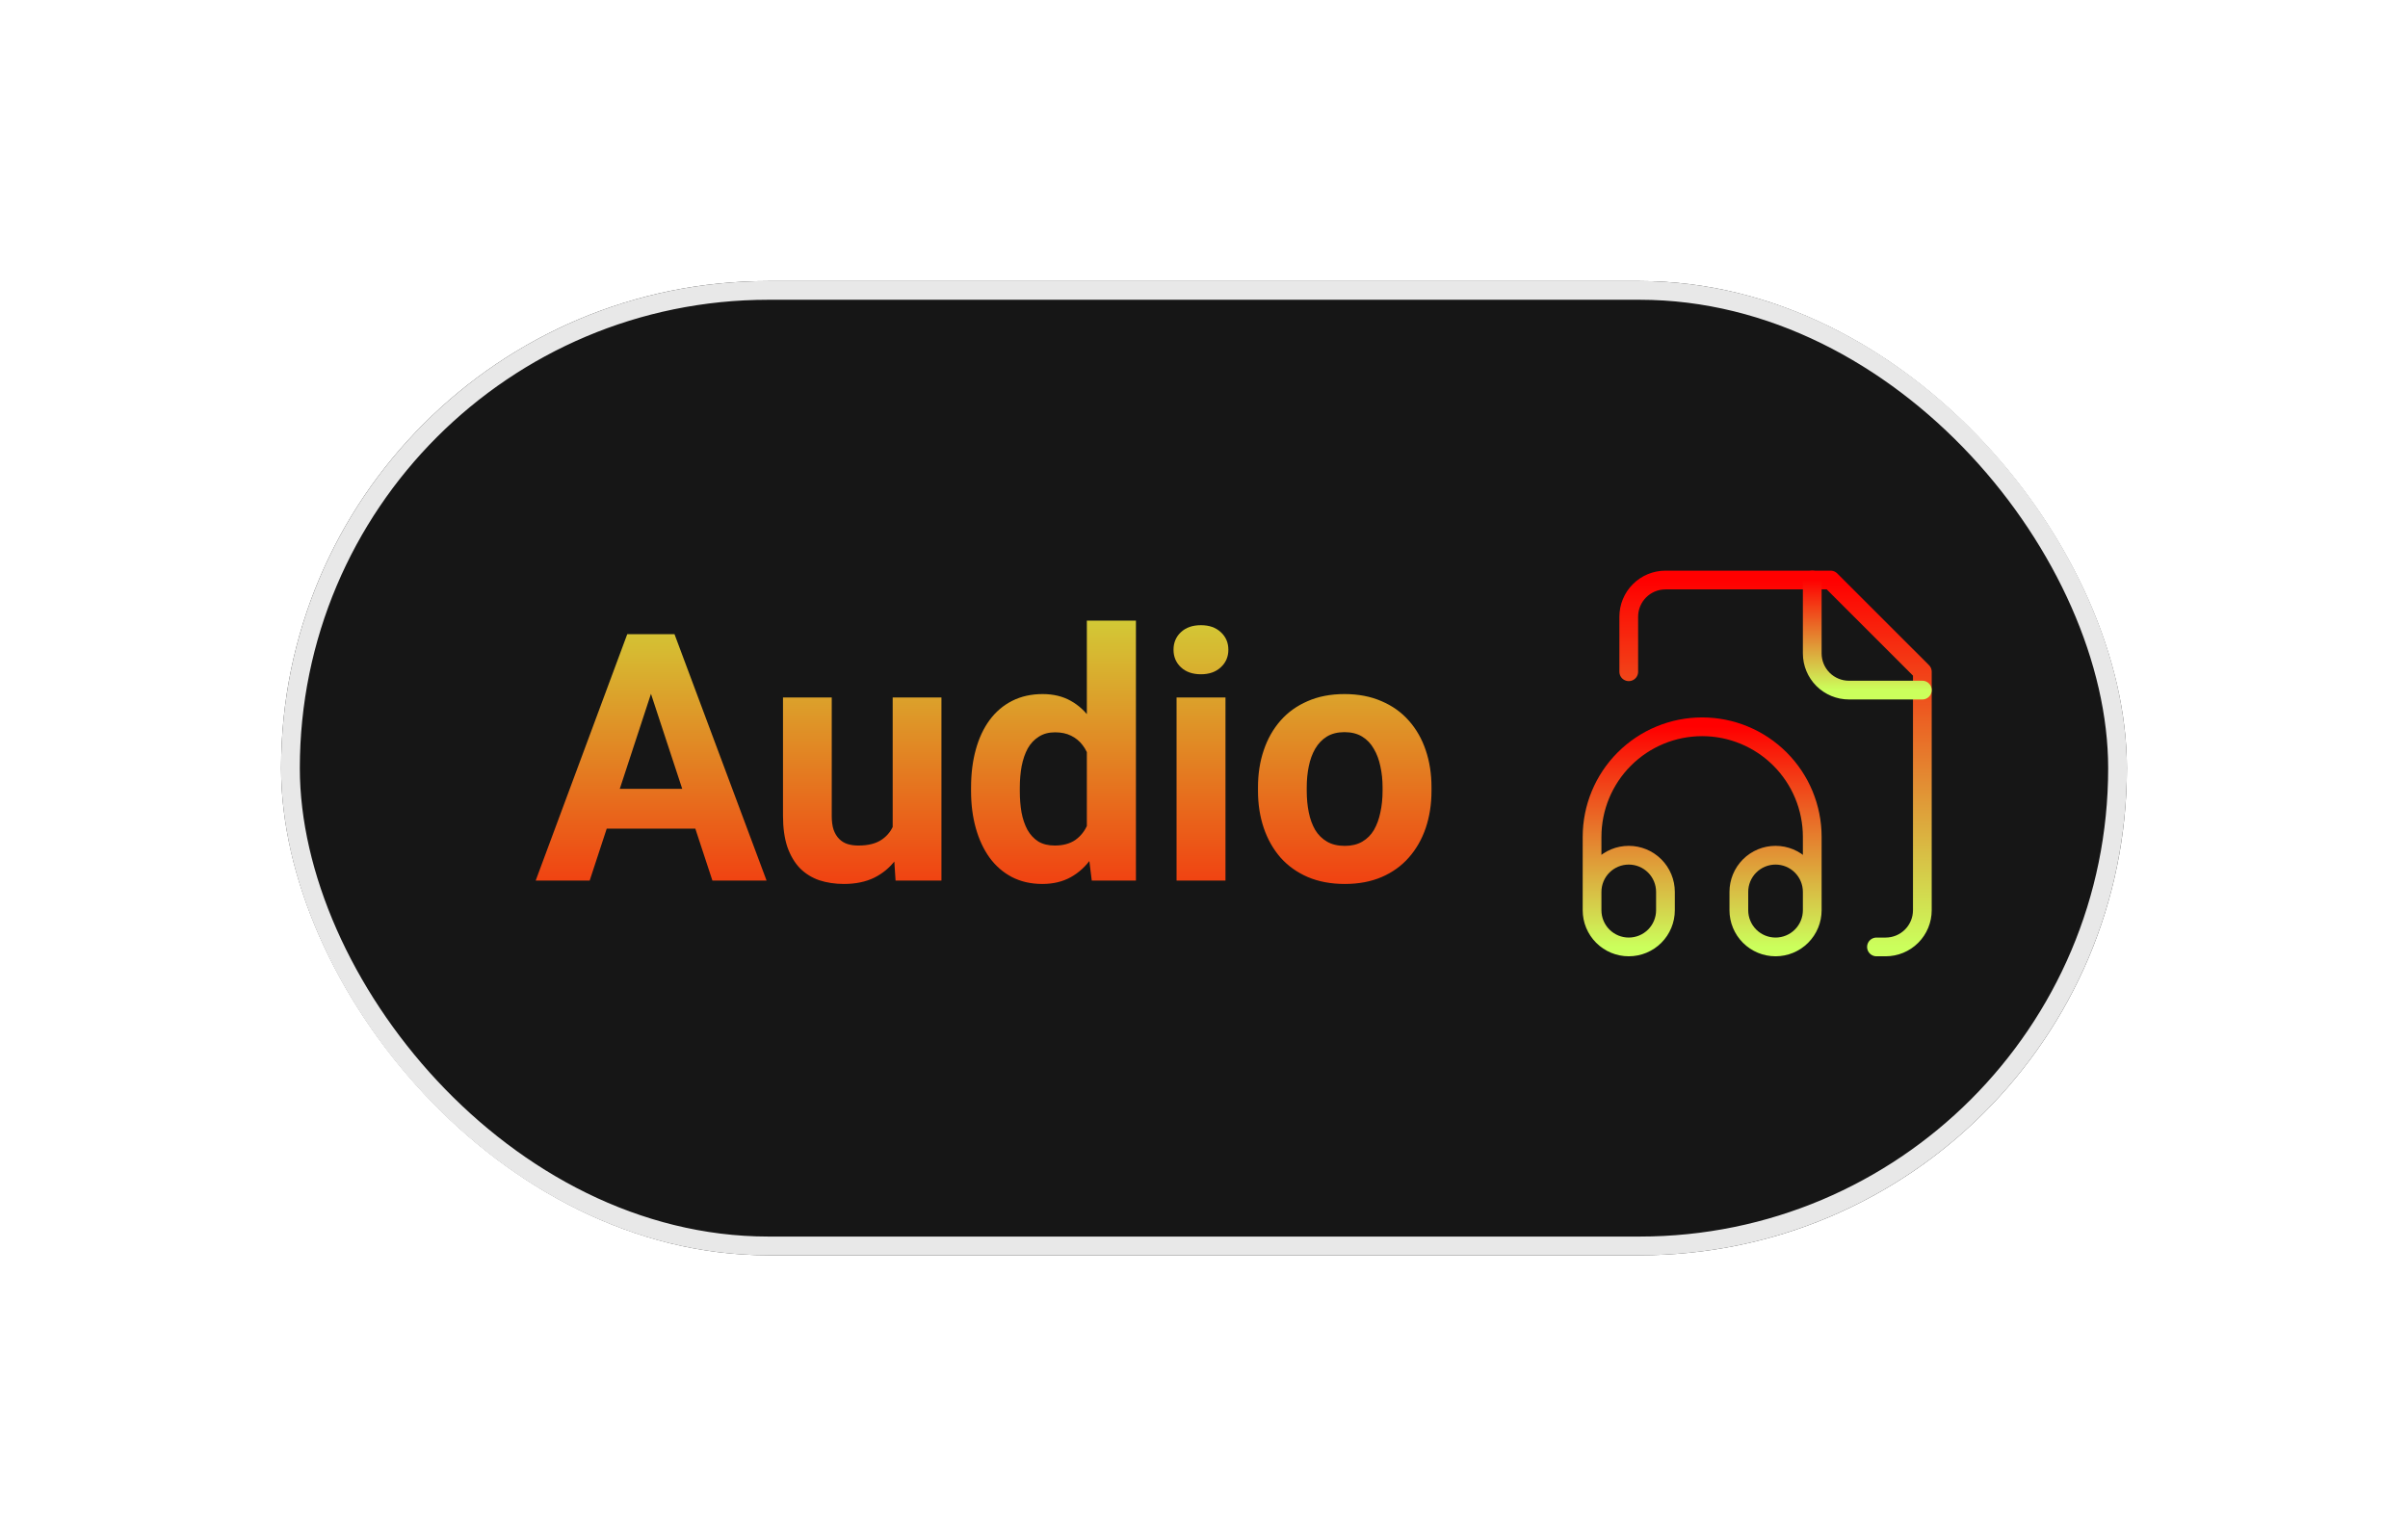 <svg width="257" height="164" viewBox="0 0 257 164" fill="none" xmlns="http://www.w3.org/2000/svg">
<g filter="url(#filter0_d_3_16)">
<rect x="30" y="15" width="197" height="104" rx="52" fill="#161616"/>
<rect x="31" y="16" width="195" height="102" rx="51" stroke="white" stroke-opacity="0.9" stroke-width="2"/>
<path d="M70.09 57.194L62.935 79H57.172L66.946 52.695H70.614L70.09 57.194ZM76.034 79L68.861 57.194L68.283 52.695H71.987L81.815 79H76.034ZM75.709 69.208V73.454H61.815V69.208H75.709ZM95.274 74.321V59.452H100.478V79H95.582L95.274 74.321ZM95.853 70.31L97.388 70.274C97.388 71.575 97.238 72.785 96.936 73.905C96.635 75.013 96.184 75.977 95.582 76.796C94.979 77.603 94.221 78.235 93.305 78.693C92.39 79.138 91.312 79.361 90.071 79.361C89.12 79.361 88.241 79.229 87.434 78.964C86.639 78.687 85.952 78.259 85.374 77.681C84.808 77.091 84.362 76.338 84.037 75.423C83.724 74.495 83.567 73.381 83.567 72.081V59.452H88.77V72.117C88.77 72.695 88.837 73.183 88.969 73.58C89.114 73.978 89.312 74.303 89.565 74.556C89.818 74.809 90.113 74.989 90.451 75.098C90.8 75.206 91.185 75.26 91.607 75.26C92.679 75.26 93.522 75.043 94.136 74.61C94.763 74.176 95.202 73.586 95.455 72.839C95.72 72.081 95.853 71.237 95.853 70.31ZM115.997 74.736V51.25H121.236V79H116.521L115.997 74.736ZM103.639 69.461V69.082C103.639 67.588 103.808 66.233 104.145 65.017C104.482 63.788 104.976 62.734 105.626 61.855C106.277 60.976 107.078 60.295 108.029 59.813C108.981 59.332 110.065 59.091 111.281 59.091C112.425 59.091 113.425 59.332 114.28 59.813C115.147 60.295 115.882 60.982 116.484 61.873C117.099 62.752 117.592 63.794 117.966 64.999C118.339 66.191 118.61 67.498 118.779 68.919V69.75C118.61 71.111 118.339 72.376 117.966 73.544C117.592 74.712 117.099 75.736 116.484 76.615C115.882 77.482 115.147 78.157 114.28 78.639C113.413 79.12 112.401 79.361 111.245 79.361C110.029 79.361 108.945 79.114 107.993 78.621C107.054 78.127 106.259 77.434 105.608 76.543C104.97 75.652 104.482 74.604 104.145 73.399C103.808 72.195 103.639 70.882 103.639 69.461ZM108.842 69.082V69.461C108.842 70.268 108.903 71.021 109.023 71.719C109.155 72.418 109.366 73.038 109.655 73.58C109.956 74.11 110.342 74.526 110.812 74.827C111.293 75.116 111.877 75.26 112.564 75.26C113.455 75.26 114.19 75.061 114.768 74.664C115.346 74.255 115.786 73.695 116.087 72.984C116.4 72.273 116.581 71.454 116.629 70.527V68.16C116.593 67.401 116.484 66.721 116.304 66.119C116.135 65.504 115.882 64.981 115.545 64.547C115.22 64.113 114.81 63.776 114.316 63.535C113.835 63.294 113.263 63.174 112.6 63.174C111.926 63.174 111.347 63.33 110.866 63.644C110.384 63.945 109.993 64.36 109.691 64.89C109.402 65.42 109.186 66.046 109.041 66.769C108.909 67.48 108.842 68.251 108.842 69.082ZM130.793 59.452V79H125.572V59.452H130.793ZM125.247 54.357C125.247 53.599 125.512 52.972 126.042 52.478C126.571 51.985 127.282 51.738 128.173 51.738C129.053 51.738 129.757 51.985 130.287 52.478C130.829 52.972 131.1 53.599 131.1 54.357C131.1 55.116 130.829 55.742 130.287 56.236C129.757 56.73 129.053 56.977 128.173 56.977C127.282 56.977 126.571 56.73 126.042 56.236C125.512 55.742 125.247 55.116 125.247 54.357ZM134.262 69.425V69.045C134.262 67.612 134.466 66.293 134.876 65.089C135.285 63.872 135.882 62.819 136.665 61.927C137.447 61.036 138.411 60.343 139.555 59.85C140.699 59.344 142.012 59.091 143.494 59.091C144.975 59.091 146.294 59.344 147.45 59.85C148.606 60.343 149.576 61.036 150.359 61.927C151.154 62.819 151.756 63.872 152.166 65.089C152.575 66.293 152.78 67.612 152.78 69.045V69.425C152.78 70.846 152.575 72.165 152.166 73.381C151.756 74.586 151.154 75.64 150.359 76.543C149.576 77.434 148.612 78.127 147.468 78.621C146.324 79.114 145.011 79.361 143.53 79.361C142.048 79.361 140.729 79.114 139.573 78.621C138.429 78.127 137.459 77.434 136.665 76.543C135.882 75.64 135.285 74.586 134.876 73.381C134.466 72.165 134.262 70.846 134.262 69.425ZM139.465 69.045V69.425C139.465 70.244 139.537 71.009 139.682 71.719C139.826 72.43 140.055 73.056 140.368 73.598C140.693 74.128 141.115 74.544 141.633 74.845C142.151 75.146 142.783 75.296 143.53 75.296C144.252 75.296 144.873 75.146 145.391 74.845C145.909 74.544 146.324 74.128 146.637 73.598C146.95 73.056 147.179 72.43 147.324 71.719C147.48 71.009 147.559 70.244 147.559 69.425V69.045C147.559 68.251 147.48 67.504 147.324 66.805C147.179 66.095 146.944 65.468 146.619 64.926C146.306 64.372 145.89 63.939 145.373 63.626C144.855 63.312 144.228 63.156 143.494 63.156C142.759 63.156 142.133 63.312 141.615 63.626C141.109 63.939 140.693 64.372 140.368 64.926C140.055 65.468 139.826 66.095 139.682 66.805C139.537 67.504 139.465 68.251 139.465 69.045Z" fill="url(#paint0_linear_3_16)"/>
<path d="M200.271 86.083H201.25C202.289 86.083 203.285 85.671 204.02 84.936C204.754 84.202 205.167 83.205 205.167 82.167V56.708L195.375 46.917H177.75C176.711 46.917 175.715 47.329 174.981 48.064C174.246 48.798 173.833 49.795 173.833 50.833V56.708" stroke="url(#paint1_linear_3_16)" stroke-width="2" stroke-linecap="round" stroke-linejoin="round"/>
<path d="M193.417 46.917V54.75C193.417 55.789 193.829 56.785 194.564 57.52C195.298 58.254 196.295 58.667 197.333 58.667H205.167" stroke="url(#paint2_linear_3_16)" stroke-width="2" stroke-linecap="round" stroke-linejoin="round"/>
<path d="M169.917 80.208C169.917 79.17 170.329 78.173 171.064 77.439C171.798 76.704 172.795 76.292 173.833 76.292C174.872 76.292 175.868 76.704 176.603 77.439C177.337 78.173 177.75 79.17 177.75 80.208V82.167C177.75 83.205 177.337 84.202 176.603 84.936C175.868 85.671 174.872 86.083 173.833 86.083C172.795 86.083 171.798 85.671 171.064 84.936C170.329 84.202 169.917 83.205 169.917 82.167V74.333C169.917 71.217 171.155 68.228 173.358 66.025C175.562 63.821 178.55 62.583 181.667 62.583C184.783 62.583 187.772 63.821 189.975 66.025C192.179 68.228 193.417 71.217 193.417 74.333V82.167C193.417 83.205 193.004 84.202 192.269 84.936C191.535 85.671 190.539 86.083 189.5 86.083C188.461 86.083 187.465 85.671 186.73 84.936C185.996 84.202 185.583 83.205 185.583 82.167V80.208C185.583 79.17 185.996 78.173 186.73 77.439C187.465 76.704 188.461 76.292 189.5 76.292C190.539 76.292 191.535 76.704 192.269 77.439C193.004 78.173 193.417 79.17 193.417 80.208" stroke="url(#paint3_linear_3_16)" stroke-width="2" stroke-linecap="round" stroke-linejoin="round"/>
</g>
<defs>
<filter id="filter0_d_3_16" x="0" y="0" width="257" height="164" filterUnits="userSpaceOnUse" color-interpolation-filters="sRGB">
<feFlood flood-opacity="0" result="BackgroundImageFix"/>
<feColorMatrix in="SourceAlpha" type="matrix" values="0 0 0 0 0 0 0 0 0 0 0 0 0 0 0 0 0 0 127 0" result="hardAlpha"/>
<feOffset dy="15"/>
<feGaussianBlur stdDeviation="15"/>
<feComposite in2="hardAlpha" operator="out"/>
<feColorMatrix type="matrix" values="0 0 0 0 1 0 0 0 0 0.4 0 0 0 0 0 0 0 0 0.25 0"/>
<feBlend mode="normal" in2="BackgroundImageFix" result="effect1_dropShadow_3_16"/>
<feBlend mode="normal" in="SourceGraphic" in2="effect1_dropShadow_3_16" result="shape"/>
</filter>
<linearGradient id="paint0_linear_3_16" x1="105.5" y1="93" x2="105.5" y2="40" gradientUnits="userSpaceOnUse">
<stop stop-color="#FF0000"/>
<stop offset="1" stop-color="#C7FF44"/>
</linearGradient>
<linearGradient id="paint1_linear_3_16" x1="189.5" y1="46.917" x2="189.5" y2="86.083" gradientUnits="userSpaceOnUse">
<stop stop-color="#FF0000"/>
<stop offset="1" stop-color="#CBFF5C"/>
</linearGradient>
<linearGradient id="paint2_linear_3_16" x1="199.292" y1="46.917" x2="199.292" y2="58.667" gradientUnits="userSpaceOnUse">
<stop stop-color="#FF0000"/>
<stop offset="1" stop-color="#CBFF5C"/>
</linearGradient>
<linearGradient id="paint3_linear_3_16" x1="181.667" y1="62.583" x2="181.667" y2="86.083" gradientUnits="userSpaceOnUse">
<stop stop-color="#FF0000"/>
<stop offset="1" stop-color="#CBFF5C"/>
</linearGradient>
</defs>
</svg>
